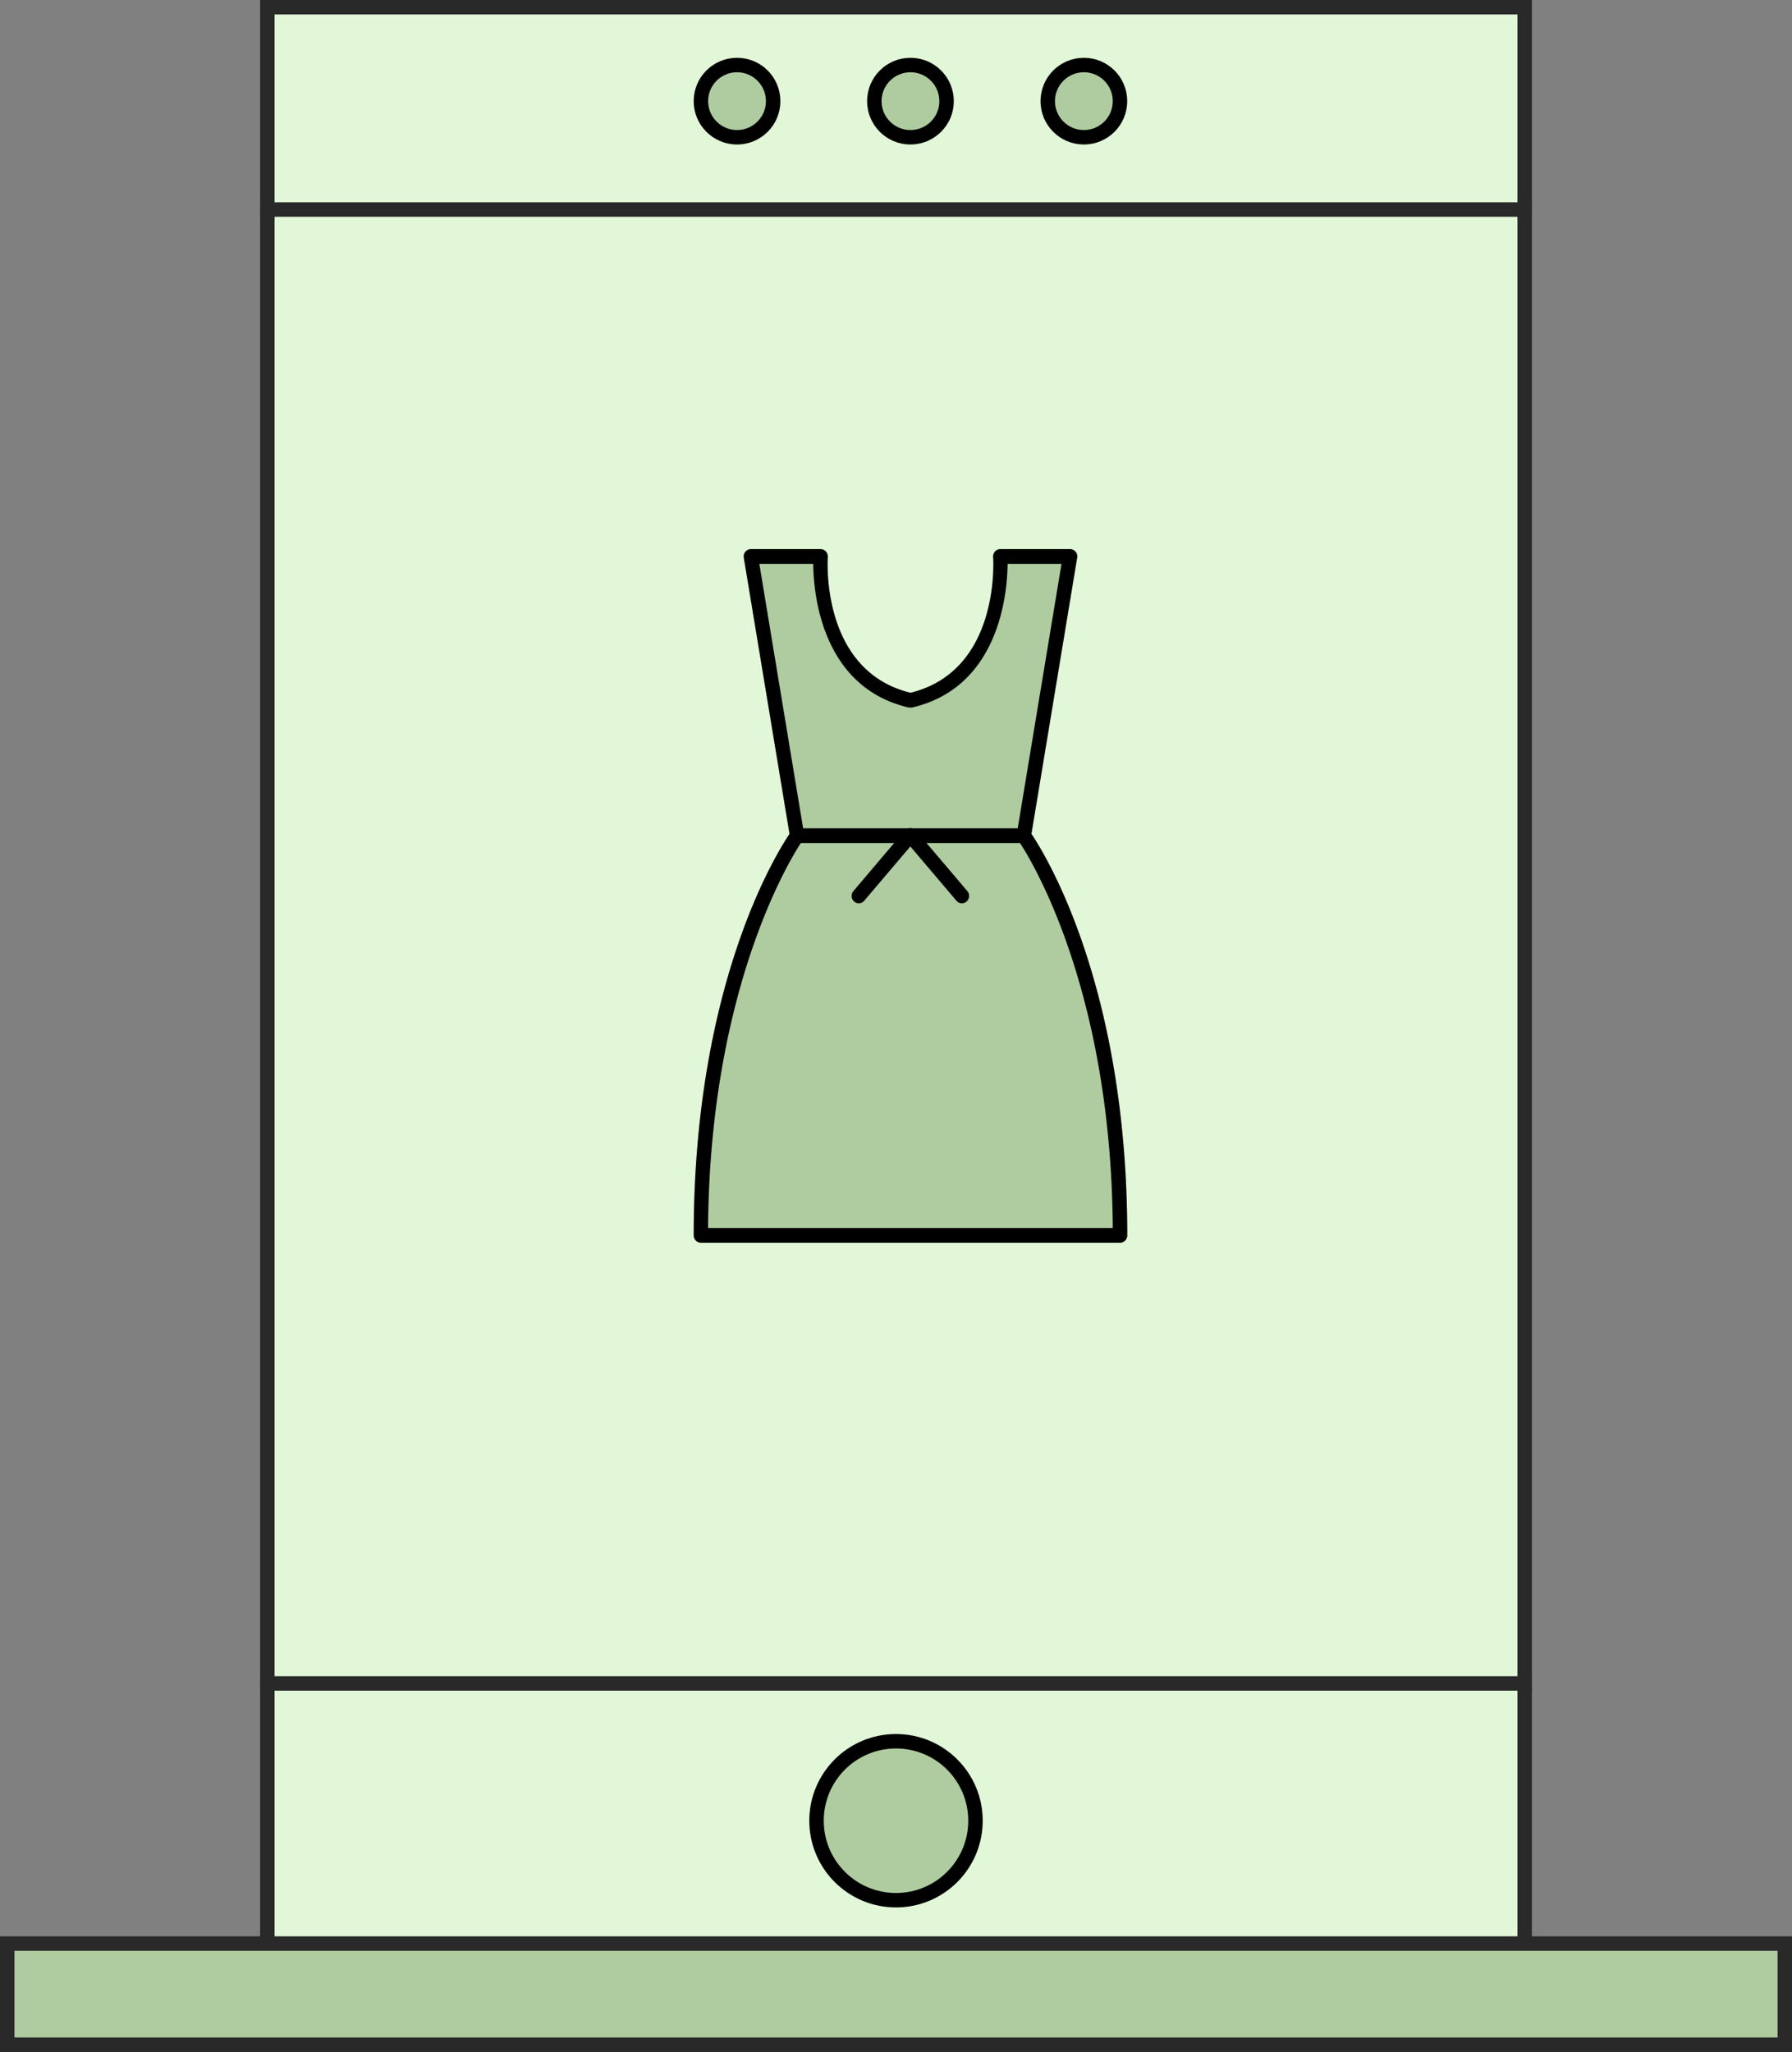 <svg width="62" height="71" fill="none" xmlns="http://www.w3.org/2000/svg">
  <rect width="100%" height="100%" fill="#808080" stroke="none"/>
  <path fill="#E1F7D7" stroke="#292929" stroke-width=".5" d="M9.25.25h43.5v67.5H9.25z"/>
  <path fill="#AECCA0" stroke="#292929" stroke-width=".5" d="M.25 67.25h61.5v3.5H.25z"/>
  <path fill="#292929" d="M9 58h44v.5H9zM9 7h44v.5H9z"/>
  <circle cx="25.5" cy="3.5" r="1.25" fill="#AECCA0" stroke="#000" stroke-width=".5"/>
  <circle cx="31.5" cy="3.5" r="1.25" fill="#AECCA0" stroke="#000" stroke-width=".5"/>
  <circle cx="37.5" cy="3.5" r="1.25" fill="#AECCA0" stroke="#000" stroke-width=".5"/>
  <circle cx="31" cy="63" r="2.75" fill="#AECCA0" stroke="#000" stroke-width=".5"/>
  <path d="M38.751 43H24.25a.252.252 0 01-.249-.255c0-8.61 2.839-13.185 3.315-13.89l-1.582-9.557a.261.261 0 01.055-.207.246.246 0 01.19-.091h2.412c.07 0 .135.03.182.081a.26.26 0 01.067.192c-.01.16-.224 3.941 2.861 4.698 3.085-.757 2.871-4.537 2.86-4.698a.26.26 0 01.067-.192.246.246 0 01.182-.081h2.413c.073 0 .142.033.19.09a.261.261 0 01.055.208l-1.582 9.556c.476.706 3.315 5.28 3.315 13.89a.252.252 0 01-.249.256z" fill="#AECCA0"/>
  <path d="M35.424 28.66h-7.846v.511h7.846v-.51z" fill="#AECCA0"/>
  <path d="M29.714 31.256a.245.245 0 01-.164-.063.26.26 0 01-.024-.36l1.768-2.084a.244.244 0 01.351-.025.26.26 0 01.025.36L29.9 31.168a.245.245 0 01-.187.088z" fill="#AECCA0"/>
  <path d="M33.28 31.256a.245.245 0 01-.188-.088l-1.77-2.084a.26.26 0 01.025-.36.244.244 0 01.351.024l1.77 2.085a.26.26 0 01-.025.36.245.245 0 01-.164.063z" fill="#AECCA0"/>
  <path d="M38.751 43H24.25a.252.252 0 01-.249-.255c0-8.61 2.839-13.185 3.315-13.89l-1.582-9.557a.261.261 0 01.055-.207.246.246 0 01.19-.091h2.412c.07 0 .135.03.182.081a.26.26 0 01.067.192c-.01.16-.224 3.941 2.861 4.698 3.085-.757 2.871-4.537 2.86-4.698a.26.26 0 01.067-.192.246.246 0 01.182-.081h2.413c.073 0 .142.033.19.09a.261.261 0 01.055.208l-1.582 9.556c.476.706 3.315 5.28 3.315 13.89a.252.252 0 01-.249.256zM24.5 42.49H38.5c-.06-8.863-3.246-13.377-3.278-13.422a.261.261 0 01-.046-.195l1.55-9.362h-1.865c-.008.972-.265 4.245-3.274 4.963a.414.414 0 01-.177 0c-3.008-.718-3.265-3.99-3.274-4.963h-1.864l1.55 9.362a.263.263 0 01-.046.195c-.032.045-3.218 4.575-3.278 13.421zm6.976-18.513zm.049 0zm-.048 0z" fill="#000"/>
  <path d="M35.424 28.66h-7.846v.511h7.846v-.51z" fill="#000"/>
  <path d="M29.714 31.256a.245.245 0 01-.164-.063.26.26 0 01-.024-.36l1.768-2.084a.244.244 0 01.351-.025.26.26 0 01.025.36L29.9 31.168a.245.245 0 01-.187.088z" fill="#000"/>
  <path d="M33.28 31.256a.245.245 0 01-.188-.088l-1.77-2.084a.26.26 0 01.025-.36.244.244 0 01.351.024l1.77 2.085a.26.26 0 01-.025.36.245.245 0 01-.164.063z" fill="#000"/>
</svg>
